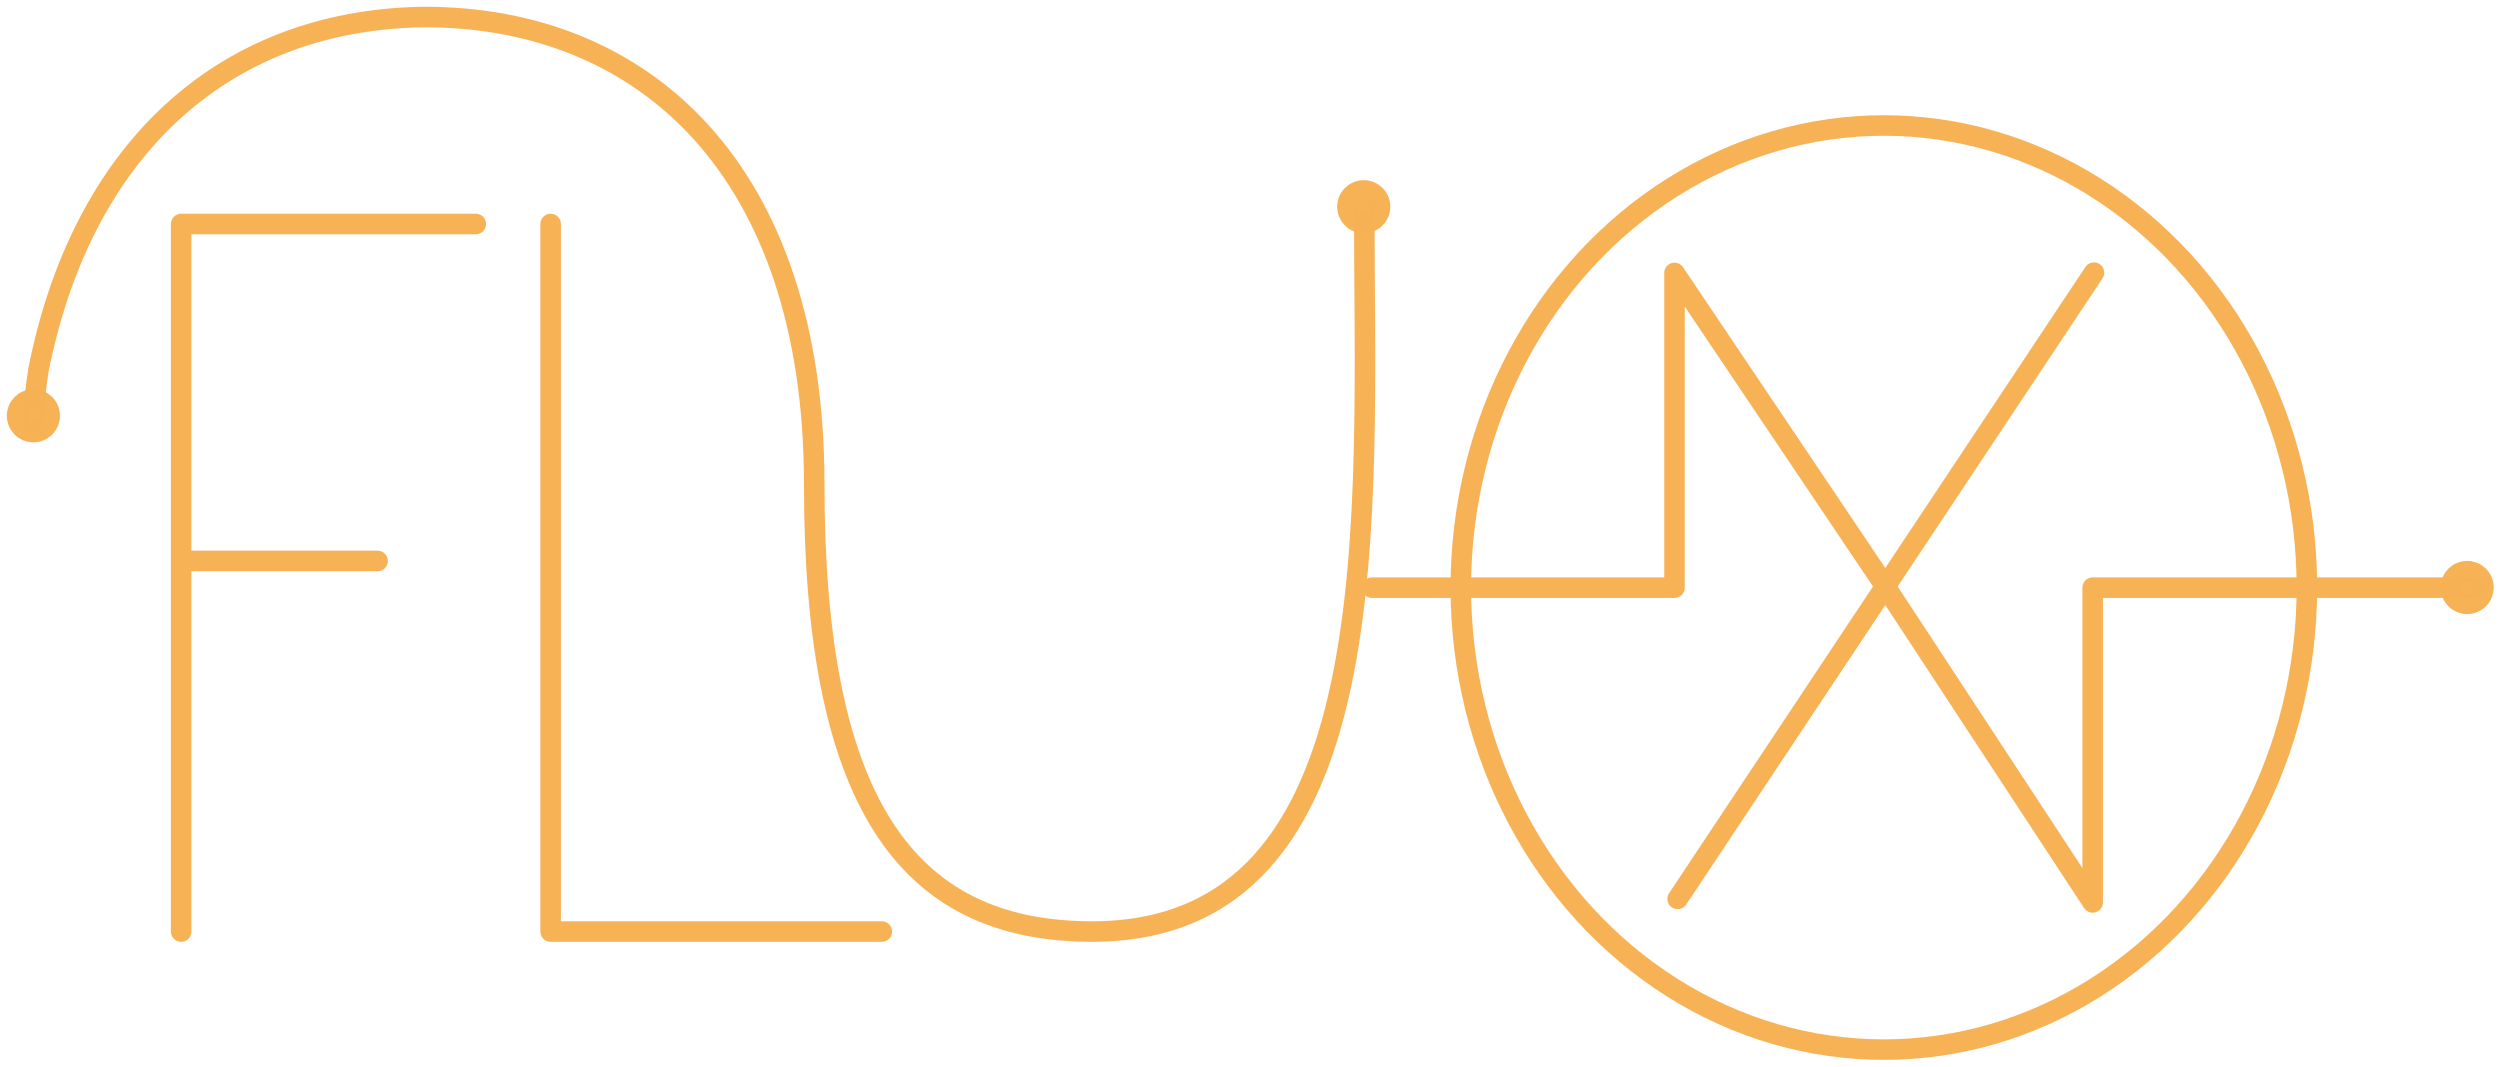 <?xml version="1.0" encoding="UTF-8" standalone="no"?>
<!-- Created with Inkscape (http://www.inkscape.org/) -->

<svg
   xmlns:dc="http://purl.org/dc/elements/1.1/"
   xmlns:cc="http://creativecommons.org/ns#"
   xmlns:rdf="http://www.w3.org/1999/02/22-rdf-syntax-ns#"
   xmlns:svg="http://www.w3.org/2000/svg"
   xmlns="http://www.w3.org/2000/svg"
   xmlns:sodipodi="http://sodipodi.sourceforge.net/DTD/sodipodi-0.dtd"
   xmlns:inkscape="http://www.inkscape.org/namespaces/inkscape"
   width="365.277"
   height="155.935"
   viewBox="0 0 365.277 155.935"
   id="svg2"
   version="1.1"
   inkscape:version="0.91 r13725"
   sodipodi:docname="Website_Logo_Small.svg">
  <defs
     id="defs4">
    <filter
       style="color-interpolation-filters:sRGB"
       inkscape:label="Drop Shadow"
       id="filter4639">
      <feFlood
         flood-opacity="0.498"
         flood-color="rgb(13,148,242)"
         result="flood"
         id="feFlood4641" />
      <feComposite
         in="flood"
         in2="SourceGraphic"
         operator="out"
         result="composite1"
         id="feComposite4643" />
      <feGaussianBlur
         in="composite1"
         stdDeviation="10.1"
         result="blur"
         id="feGaussianBlur4645" />
      <feOffset
         dx="0"
         dy="0"
         result="offset"
         id="feOffset4647" />
      <feComposite
         in="offset"
         in2="SourceGraphic"
         operator="in"
         result="composite2"
         id="feComposite4649" />
    </filter>
  </defs>
  <sodipodi:namedview
     id="base"
     pagecolor="#ffffff"
     bordercolor="#666666"
     borderopacity="1.0"
     inkscape:pageopacity="0.0"
     inkscape:pageshadow="2"
     inkscape:zoom="3.0933333"
     inkscape:cx="96.982767"
     inkscape:cy="112.93103"
     inkscape:document-units="px"
     inkscape:current-layer="layer1"
     showgrid="false"
     units="px"
     inkscape:window-width="1440"
     inkscape:window-height="851"
     inkscape:window-x="0"
     inkscape:window-y="1"
     inkscape:window-maximized="1" />
  <g
     inkscape:label="Layer 1"
     inkscape:groupmode="layer"
     id="layer1"
     transform="translate(0,-896.427)">
    <g
       id="layer1-4"
       inkscape:label="Layer 1"
       transform="matrix(0.527,0,0,0.527,-1.066,822.126)" />
    <g
       id="g4454"
       transform="matrix(1.059,0,0,1.059,-3.711,864.155)"
       style="fill:none;fill-opacity:1;stroke:#f7b255;stroke-width:2.832;stroke-miterlimit:4;stroke-dasharray:none;stroke-opacity:1">
      <path
         sodipodi:nodetypes="cccccc"
         inkscape:connector-curvature="0"
         d="m 28.497,61.378 0,97.622 m 0,-97.622 40.648,0 m -40.648,46.487 27.103,0"
         style="fill:none;fill-opacity:1;stroke:#f7b255;stroke-width:2.832;stroke-linecap:round;stroke-linejoin:miter;stroke-miterlimit:4;stroke-dasharray:none;stroke-opacity:1"
         id="path4262" />
      <path
         sodipodi:nodetypes="cccc"
         inkscape:connector-curvature="0"
         d="m 79.475,61.378 0,97.622 m 0,0 45.698,0"
         style="fill:none;fill-opacity:1;stroke:#f7b255;stroke-width:2.832;stroke-linecap:round;stroke-linejoin:miter;stroke-miterlimit:4;stroke-dasharray:none;stroke-opacity:1"
         id="path4264" />
      <path
         sodipodi:nodetypes="ccccsc"
         inkscape:connector-curvature="0"
         id="path4322"
         d="m 8.005,88.7 c 0.18,-2.461 0.448,-4.841 0.799,-7.141 C 14.682,51.809 33.67,33.323 61.788,32.822 c 30.519,-0.135 54.055,21.087 54.055,64.454 0,43.366 12.373,61.724 38.333,61.724 41.486,0 37.557,-57.312 37.557,-99.725"
         style="fill:none;fill-opacity:1;fill-rule:evenodd;stroke:#f7b255;stroke-width:2.832;stroke-linecap:round;stroke-linejoin:miter;stroke-miterlimit:4;stroke-dasharray:none;stroke-opacity:1" />
      <g
         style="fill:none;fill-opacity:1;stroke:#f7b255;stroke-width:2.832;stroke-linecap:round;stroke-miterlimit:4;stroke-dasharray:none;stroke-opacity:1"
         transform="translate(-6.207,0)"
         id="g4355">
        <ellipse
           id="path4324"
           style="opacity:0.99;fill:none;fill-opacity:1;stroke:#f7b255;stroke-width:2.832;stroke-linecap:round;stroke-linejoin:miter;stroke-miterlimit:4;stroke-dasharray:none;stroke-opacity:1"
           cy="111.54"
           cx="269.628"
           rx="58.367"
           ry="63.75" />
      </g>
      <path
         sodipodi:nodetypes="ccccccccc"
         inkscape:connector-curvature="0"
         id="path4330"
         d="m 192.802,111.555 41.735,0 m 0,0 0,-43.425 29.187,43.404 28.508,43.446 0,-43.425 m 0,0 52.64,0"
         style="fill:none;fill-opacity:1;fill-rule:evenodd;stroke:#f7b255;stroke-width:2.832;stroke-linecap:round;stroke-linejoin:round;stroke-miterlimit:4;stroke-dasharray:none;stroke-opacity:1" />
      <path
         sodipodi:nodetypes="cc"
         inkscape:connector-curvature="0"
         id="path4359"
         d="M 292.41,68.092 234.971,154.489"
         style="fill:none;fill-opacity:1;fill-rule:evenodd;stroke:#f7b255;stroke-width:2.832;stroke-linecap:round;stroke-linejoin:round;stroke-miterlimit:4;stroke-dasharray:none;stroke-opacity:1" />
      <circle
         r="2.25"
         cy="58.997"
         cx="191.659"
         id="path4369-3"
         style="opacity:0.99;fill:none;fill-opacity:1;stroke:#f7b255;stroke-width:2.832;stroke-linecap:round;stroke-linejoin:round;stroke-miterlimit:4;stroke-dasharray:none;stroke-opacity:1" />
      <circle
         r="2.25"
         cy="87.838"
         cx="8.112"
         id="path4369-3-8"
         style="opacity:0.99;fill:none;fill-opacity:1;stroke:#f7b255;stroke-width:2.832;stroke-linecap:round;stroke-linejoin:round;stroke-miterlimit:4;stroke-dasharray:none;stroke-opacity:1" />
      <circle
         r="2.25"
         cy="111.53"
         cx="343.899"
         id="path4369-3-9"
         style="opacity:0.99;fill:none;fill-opacity:1;stroke:#f7b255;stroke-width:2.832;stroke-linecap:round;stroke-linejoin:round;stroke-miterlimit:4;stroke-dasharray:none;stroke-opacity:1" />
    </g>
  </g>
</svg>
